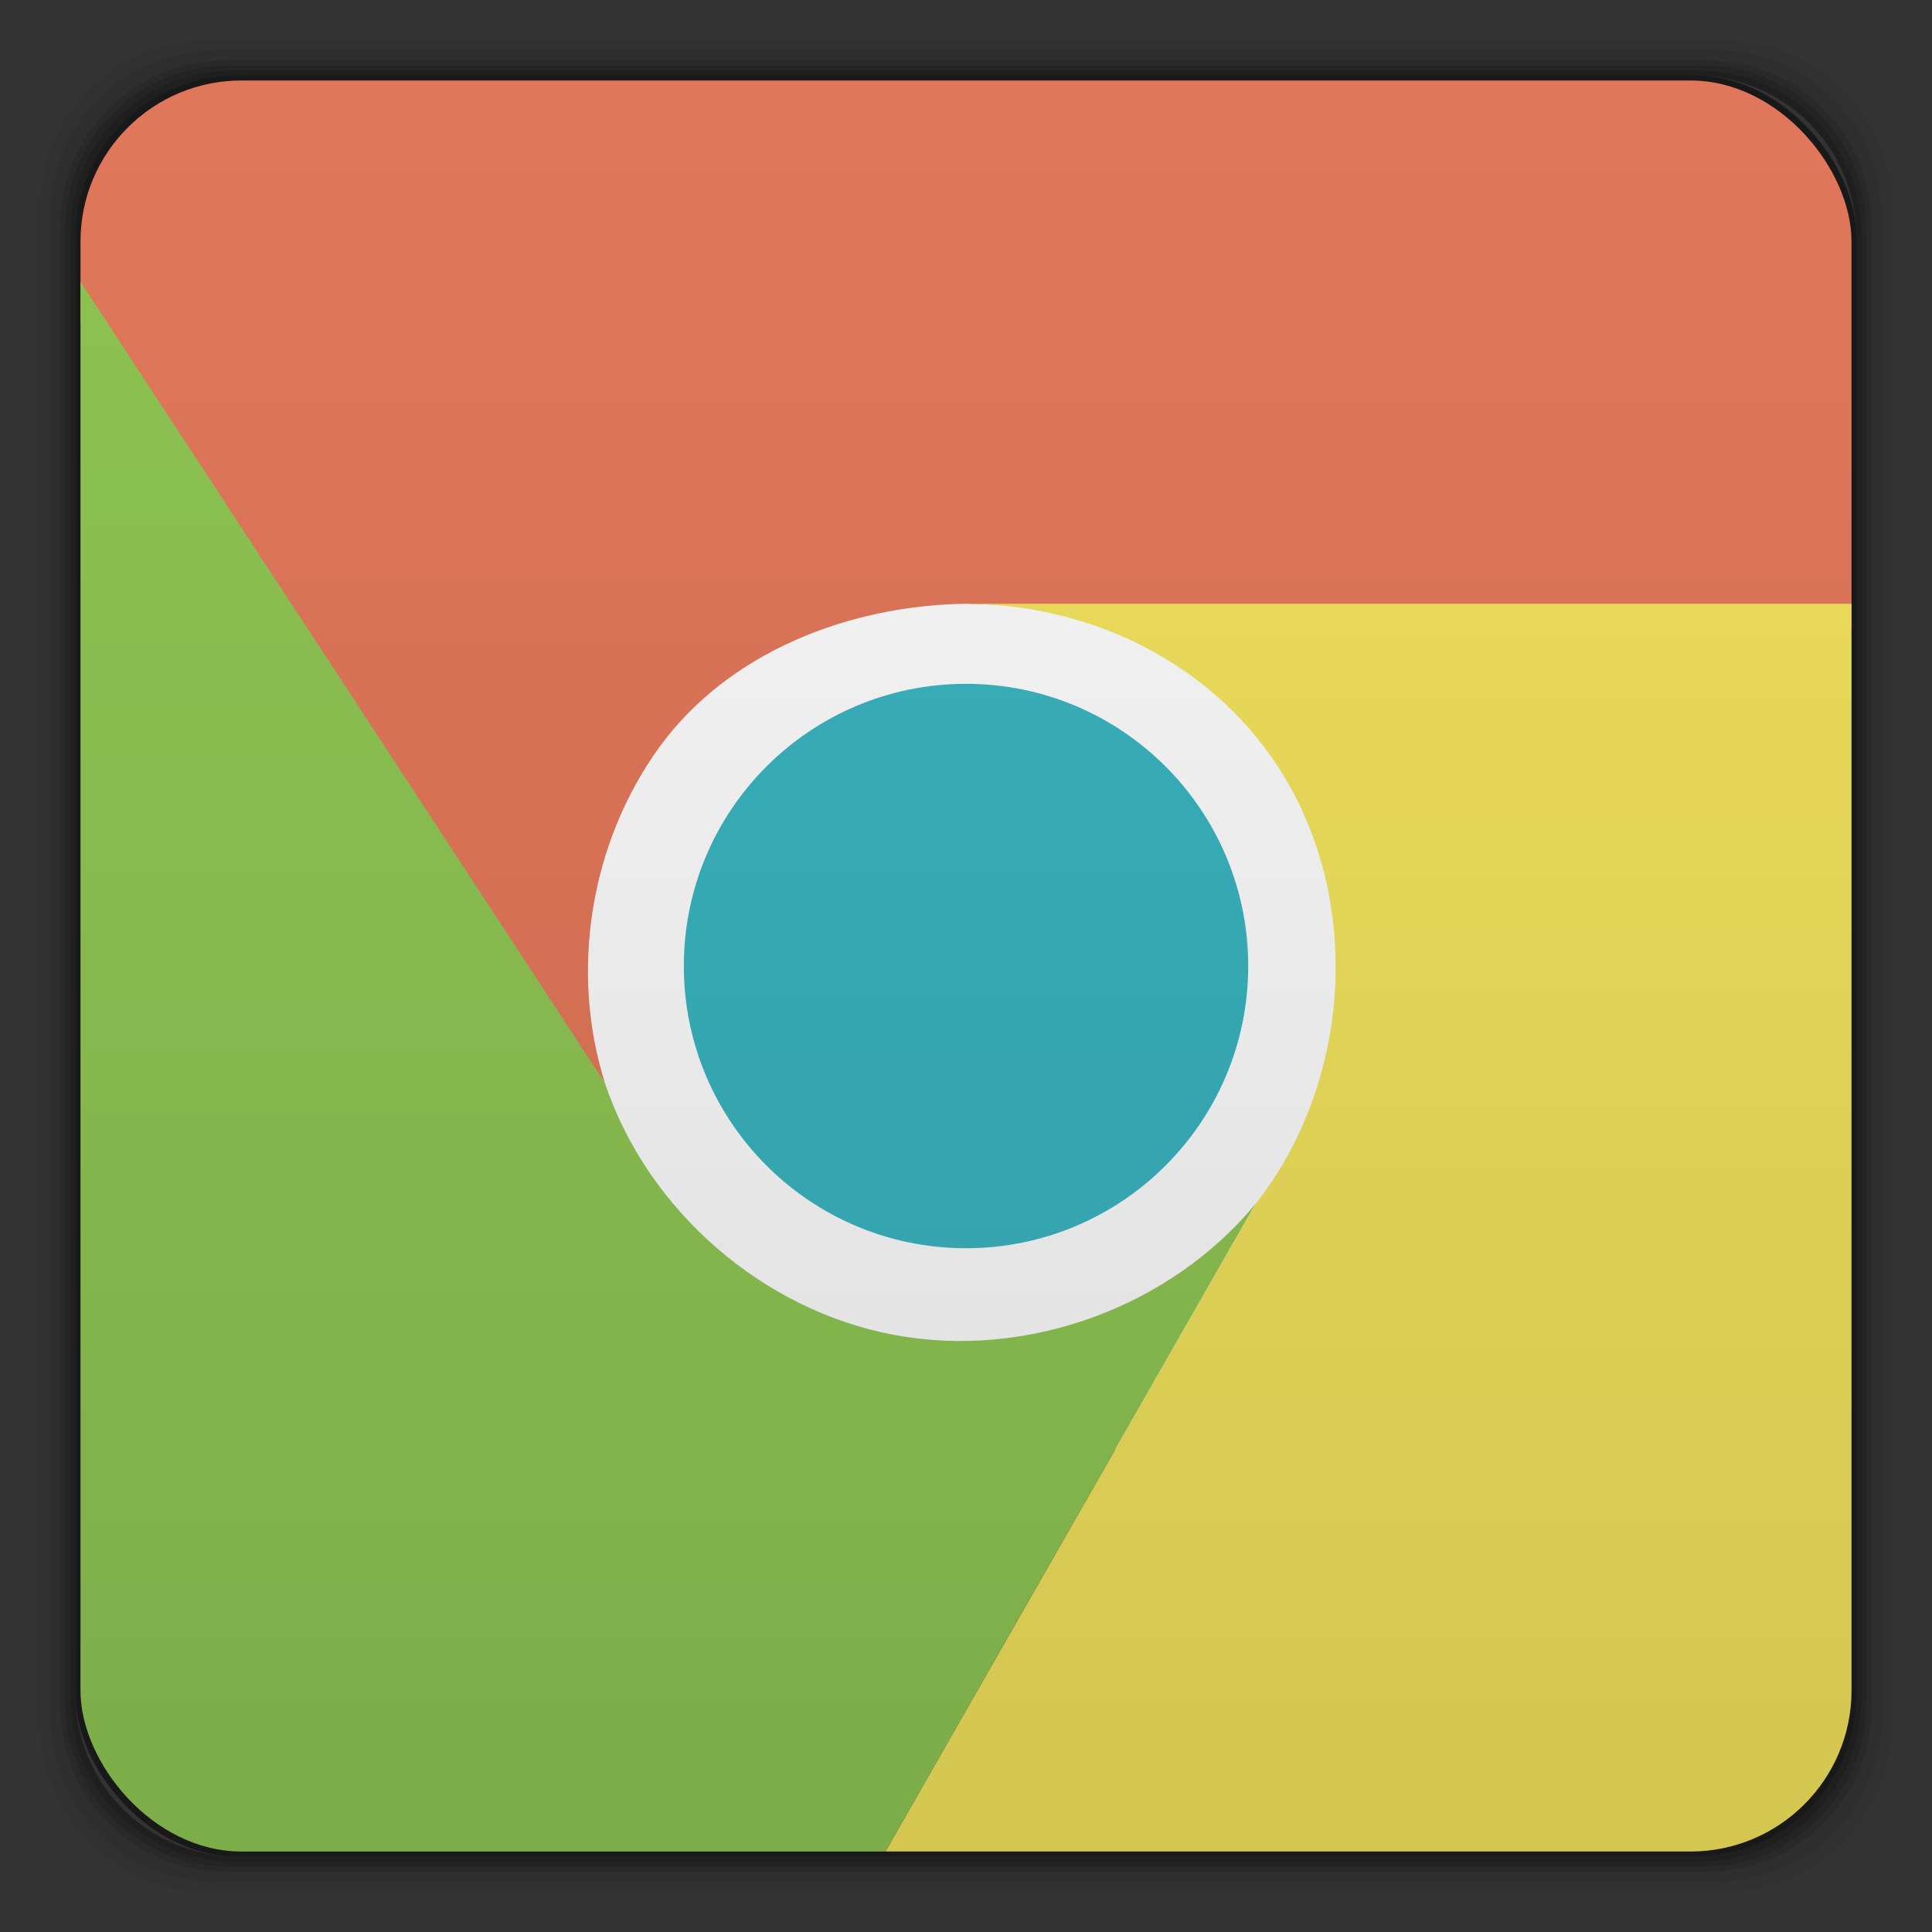 <?xml version="1.0" encoding="UTF-8" standalone="no"?>
<!-- Created with Inkscape (http://www.inkscape.org/) -->

<svg
   xmlns:dc="http://purl.org/dc/elements/1.1/"
   xmlns:cc="http://creativecommons.org/ns#"
   xmlns:rdf="http://www.w3.org/1999/02/22-rdf-syntax-ns#"
   xmlns:svg="http://www.w3.org/2000/svg"
   xmlns="http://www.w3.org/2000/svg"
   xmlns:xlink="http://www.w3.org/1999/xlink"
   xmlns:sodipodi="http://sodipodi.sourceforge.net/DTD/sodipodi-0.dtd"
   xmlns:inkscape="http://www.inkscape.org/namespaces/inkscape"
   width="48"
   height="48"
   id="svg2"
   version="1.1"
   inkscape:version="0.48.4 r9939"
   sodipodi:docname="google-chrome-unstable.svg">
  <rect width="100%" height="100%" fill="#333333" stroke="none"/>
  <defs
     id="defs4">
    <linearGradient
       id="linearGradient3755">
      <stop
         style="stop-color:#a82945;stop-opacity:1;"
         offset="0"
         id="stop3757" />
      <stop
         style="stop-color:#ec607f;stop-opacity:1;"
         offset="1"
         id="stop3759" />
    </linearGradient>
    <linearGradient
       inkscape:collect="always"
       xlink:href="#linearGradient4460"
       id="linearGradient3776"
       gradientUnits="userSpaceOnUse"
       gradientTransform="matrix(3.916,0,0,3.916,-455.796,-46.624)"
       y1="279.096"
       x2="0"
       y2="268.33" />
    <linearGradient
       id="linearGradient4460">
      <stop
         offset="0"
         style="stop-color:#3d6ba1;stop-opacity:1;"
         id="stop7" />
      <stop
         offset="1"
         style="stop-color:#7097c4;stop-opacity:1;"
         id="stop9" />
    </linearGradient>
    <linearGradient
       id="linearGradient3778"
       gradientUnits="userSpaceOnUse"
       x2="0"
       gradientTransform="matrix(3.916,0,0,3.916,-442.805,-42.644)"
       y1="279.096"
       y2="268.33">
      <stop
         stop-color="#2a3236"
         offset="0"
         id="stop9-6" />
      <stop
         stop-color="#4d575b"
         offset="1"
         id="stop11" />
    </linearGradient>
    <linearGradient
       id="linearGradient3004"
       gradientUnits="userSpaceOnUse"
       x2="0"
       gradientTransform="matrix(1.105,0,0,1.105,-134.279,-295.762)"
       y1="279.1"
       y2="268.33">
      <stop
         stop-color="#ae2434"
         offset="0"
         id="stop9-2" />
      <stop
         stop-color="#d67038"
         offset="1"
         id="stop11-4" />
    </linearGradient>
    <linearGradient
       y2="268.33"
       x2="0"
       y1="279.1"
       gradientTransform="matrix(1.105,0,0,1.105,-134.279,-295.762)"
       gradientUnits="userSpaceOnUse"
       id="linearGradient3018"
       xlink:href="#linearGradient3004"
       inkscape:collect="always" />
    <linearGradient
       gradientTransform="matrix(1.105,0,0,1.105,-134.279,-295.762)"
       xlink:href="#linearGradient4460-3"
       id="linearGradient3061"
       y1="279.096"
       y2="268.33"
       gradientUnits="userSpaceOnUse"
       x2="0" />
    <linearGradient
       id="linearGradient4460-3">
      <stop
         offset="0"
         style="stop-color:#dedede"
         id="stop13" />
      <stop
         offset="1"
         style="stop-color:#efefef"
         id="stop15" />
    </linearGradient>
    <linearGradient
       xlink:href="#linearGradient3923"
       id="linearGradient3929"
       x1="-40.5"
       x2="41.5"
       gradientUnits="userSpaceOnUse" />
    <linearGradient
       id="linearGradient3923">
      <stop
         offset="0"
         style="stop-color:#000000;stop-opacity:0.118;"
         id="stop7-6" />
      <stop
         offset="1"
         style="stop-color:#000000;stop-opacity:0;"
         id="stop9-5" />
    </linearGradient>
    <linearGradient
       y2="268.33"
       x2="0"
       y1="279.096"
       gradientTransform="matrix(1.105,0,0,1.105,-134.279,-295.762)"
       gradientUnits="userSpaceOnUse"
       id="linearGradient3039"
       xlink:href="#linearGradient4460-3"
       inkscape:collect="always" />
    <linearGradient
       inkscape:collect="always"
       xlink:href="#linearGradient4460-3"
       id="linearGradient3839"
       gradientUnits="userSpaceOnUse"
       x1="25"
       y1="1050.362"
       x2="25"
       y2="1006.362" />
    <clipPath
       clipPathUnits="userSpaceOnUse"
       id="clipPath3841">
      <rect
         ry="4"
         rx="4"
         y="1006.362"
         x="2"
         height="44"
         width="44"
         id="rect3843"
         style="fill:url(#linearGradient3845);fill-opacity:1;stroke:none" />
    </clipPath>
    <linearGradient
       inkscape:collect="always"
       xlink:href="#linearGradient4460-3"
       id="linearGradient3845"
       gradientUnits="userSpaceOnUse"
       x1="25"
       y1="1050.362"
       x2="25"
       y2="1006.362" />
    <clipPath
       clipPathUnits="userSpaceOnUse"
       id="clipPath3847">
      <rect
         ry="4"
         rx="4"
         y="1006.362"
         x="2"
         height="44"
         width="44"
         id="rect3849"
         style="fill:url(#linearGradient3851);fill-opacity:1;stroke:none" />
    </clipPath>
    <linearGradient
       inkscape:collect="always"
       xlink:href="#linearGradient4460-3"
       id="linearGradient3851"
       gradientUnits="userSpaceOnUse"
       x1="25"
       y1="1050.362"
       x2="25"
       y2="1006.362" />
    <clipPath
       clipPathUnits="userSpaceOnUse"
       id="clipPath3853">
      <rect
         ry="4"
         rx="4"
         y="1006.362"
         x="2"
         height="44"
         width="44"
         id="rect3855"
         style="fill:url(#linearGradient3857);fill-opacity:1;stroke:none" />
    </clipPath>
    <linearGradient
       inkscape:collect="always"
       xlink:href="#linearGradient4460-3"
       id="linearGradient3857"
       gradientUnits="userSpaceOnUse"
       x1="25"
       y1="1050.362"
       x2="25"
       y2="1006.362" />
    <linearGradient
       inkscape:collect="always"
       xlink:href="#linearGradient3923"
       id="linearGradient3867"
       gradientUnits="userSpaceOnUse"
       x1="25"
       y1="1050.362"
       x2="25"
       y2="1006.362"
       gradientTransform="translate(0,-6.3003906e-5)" />
    <linearGradient
       inkscape:collect="always"
       xlink:href="#linearGradient3923"
       id="linearGradient3869"
       gradientUnits="userSpaceOnUse"
       x1="-40.5"
       x2="41.5" />
    <linearGradient
       y2="268.33"
       x2="0"
       y1="279.096"
       gradientTransform="matrix(1.105,0,0,1.105,-134.283,-295.771)"
       gradientUnits="userSpaceOnUse"
       id="linearGradient3002"
       xlink:href="#linearGradient4460-36"
       inkscape:collect="always" />
    <linearGradient
       x2="0"
       gradientUnits="userSpaceOnUse"
       y2="268.33"
       y1="279.096"
       id="linearGradient3061-0"
       xlink:href="#linearGradient4460-36"
       gradientTransform="matrix(1.105,0,0,1.105,-134.279,-295.762)" />
    <linearGradient
       id="linearGradient4460-36">
      <stop
         id="stop13-9"
         style="stop-color:#000000;stop-opacity:0.118;"
         offset="0" />
      <stop
         id="stop15-4"
         style="stop-color:#000000;stop-opacity:0;"
         offset="1" />
    </linearGradient>
    <linearGradient
       gradientUnits="userSpaceOnUse"
       x2="41.5"
       x1="-40.5"
       id="linearGradient3929-1"
       xlink:href="#linearGradient3923-4" />
    <linearGradient
       id="linearGradient3923-4">
      <stop
         id="stop7-3"
         style="stop-color:#fff;stop-opacity:.059"
         offset="0" />
      <stop
         id="stop9-4"
         style="stop-opacity:.059"
         offset="1" />
    </linearGradient>
    <linearGradient
       inkscape:collect="always"
       xlink:href="#linearGradient4460-36"
       id="linearGradient3840"
       gradientUnits="userSpaceOnUse"
       gradientTransform="matrix(3.916,0,0,3.916,-538.865,-39.914)"
       y1="279.096"
       x2="0"
       y2="268.33" />
    <linearGradient
       id="linearGradient3923-3">
      <stop
         offset="0"
         style="stop-color:#fff;stop-opacity:.059"
         id="stop7-3-0" />
      <stop
         offset="1"
         style="stop-opacity:.059"
         id="stop9-7" />
    </linearGradient>
    <linearGradient
       xlink:href="#linearGradient3923-3"
       id="linearGradient3929-4"
       x1="-40.5"
       x2="41.5"
       gradientUnits="userSpaceOnUse" />
    <linearGradient
       gradientTransform="matrix(1.105,0,0,1.105,-134.279,-295.762)"
       xlink:href="#linearGradient4460-2"
       id="linearGradient3061-3"
       y1="279.096"
       y2="268.33"
       gradientUnits="userSpaceOnUse"
       x2="0" />
    <linearGradient
       id="linearGradient4460-2">
      <stop
         offset="0"
         style="stop-color:#dedede"
         id="stop14-6" />
      <stop
         offset="1"
         style="stop-color:#efefef"
         id="stop16-9" />
    </linearGradient>
    <linearGradient
       inkscape:collect="always"
       xlink:href="#linearGradient4460-0"
       id="linearGradient3017"
       gradientUnits="userSpaceOnUse"
       gradientTransform="matrix(1.105,0,0,1.105,-134.279,-295.762)"
       y1="279.096"
       x2="0"
       y2="268.33" />
    <linearGradient
       id="linearGradient4460-0">
      <stop
         id="stop14"
         style="stop-color:#dedede"
         offset="0" />
      <stop
         id="stop16"
         style="stop-color:#efefef"
         offset="1" />
    </linearGradient>
    <linearGradient
       x2="0"
       gradientUnits="userSpaceOnUse"
       y2="268.33"
       y1="279.096"
       id="linearGradient3061-5"
       xlink:href="#linearGradient4460-0"
       gradientTransform="matrix(1.105,0,0,1.105,-134.279,-295.762)" />
    <linearGradient
       gradientTransform="translate(0.321,2.245)"
       y2="1006.362"
       x2="25"
       y1="1050.362"
       x1="25"
       gradientUnits="userSpaceOnUse"
       id="linearGradient3867-5"
       xlink:href="#linearGradient3923-7"
       inkscape:collect="always" />
    <linearGradient
       y2="1006.362"
       x2="25"
       y1="1050.362"
       x1="25"
       gradientUnits="userSpaceOnUse"
       id="linearGradient3857-2"
       xlink:href="#linearGradient4460-3-8"
       inkscape:collect="always" />
    <clipPath
       id="clipPath3853-9"
       clipPathUnits="userSpaceOnUse">
      <rect
         style="fill:url(#linearGradient3857-2);fill-opacity:1;stroke:none"
         id="rect3855-1"
         width="44"
         height="44"
         x="2"
         y="1006.362"
         rx="4"
         ry="4" />
    </clipPath>
    <linearGradient
       y2="1006.362"
       x2="25"
       y1="1050.362"
       x1="25"
       gradientUnits="userSpaceOnUse"
       id="linearGradient3851-7"
       xlink:href="#linearGradient4460-3-8"
       inkscape:collect="always" />
    <clipPath
       id="clipPath3847-4"
       clipPathUnits="userSpaceOnUse">
      <rect
         style="fill:url(#linearGradient3851-7);fill-opacity:1;stroke:none"
         id="rect3849-1"
         width="44"
         height="44"
         x="2"
         y="1006.362"
         rx="4"
         ry="4" />
    </clipPath>
    <linearGradient
       y2="1006.362"
       x2="25"
       y1="1050.362"
       x1="25"
       gradientUnits="userSpaceOnUse"
       id="linearGradient3845-8"
       xlink:href="#linearGradient4460-3-8"
       inkscape:collect="always" />
    <clipPath
       id="clipPath3841-4"
       clipPathUnits="userSpaceOnUse">
      <rect
         style="fill:url(#linearGradient3845-8);fill-opacity:1;stroke:none"
         id="rect3843-5"
         width="44"
         height="44"
         x="2"
         y="1006.362"
         rx="4"
         ry="4" />
    </clipPath>
    <linearGradient
       id="linearGradient3923-7">
      <stop
         id="stop7-6-5"
         style="stop-color:#fff;stop-opacity:.059"
         offset="0" />
      <stop
         id="stop9-5-4"
         style="stop-opacity:.059"
         offset="1" />
    </linearGradient>
    <linearGradient
       gradientUnits="userSpaceOnUse"
       x2="41.5"
       x1="-40.5"
       id="linearGradient3929-2"
       xlink:href="#linearGradient3923-7" />
    <linearGradient
       id="linearGradient4460-3-8">
      <stop
         id="stop13-5"
         style="stop-color:#dedede"
         offset="0" />
      <stop
         id="stop15-40"
         style="stop-color:#efefef"
         offset="1" />
    </linearGradient>
    <linearGradient
       x2="0"
       gradientUnits="userSpaceOnUse"
       y2="268.33"
       y1="279.096"
       id="linearGradient3061-1"
       xlink:href="#linearGradient4460-3-8"
       gradientTransform="matrix(1.105,0,0,1.105,-134.279,-295.762)" />
    <linearGradient
       inkscape:collect="always"
       xlink:href="#linearGradient3004-4"
       id="linearGradient3018-6"
       gradientUnits="userSpaceOnUse"
       gradientTransform="matrix(1.105,0,0,1.105,-134.279,-295.762)"
       y1="279.1"
       x2="0"
       y2="268.33" />
    <linearGradient
       y2="268.33"
       y1="279.1"
       gradientTransform="matrix(1.105,0,0,1.105,-134.279,-295.762)"
       x2="0"
       gradientUnits="userSpaceOnUse"
       id="linearGradient3004-4">
      <stop
         id="stop9-2-5"
         offset="0"
         stop-color="#ae2434" />
      <stop
         id="stop11-4-5"
         offset="1"
         stop-color="#d67038" />
    </linearGradient>
    <linearGradient
       y2="268.33"
       y1="279.096"
       gradientTransform="matrix(3.916,0,0,3.916,-442.805,-42.644)"
       x2="0"
       gradientUnits="userSpaceOnUse"
       id="linearGradient3778-7">
      <stop
         id="stop9-6-4"
         offset="0"
         stop-color="#2a3236" />
      <stop
         id="stop11-1"
         offset="1"
         stop-color="#4d575b" />
    </linearGradient>
    <linearGradient
       id="linearGradient4460-369">
      <stop
         id="stop7-36"
         style="stop-color:#3d6ba1;stop-opacity:1;"
         offset="0" />
      <stop
         id="stop9-23"
         style="stop-color:#7097c4;stop-opacity:1;"
         offset="1" />
    </linearGradient>
    <linearGradient
       y2="268.33"
       x2="0"
       y1="279.096"
       gradientTransform="matrix(3.916,0,0,3.916,-455.796,-46.624)"
       gradientUnits="userSpaceOnUse"
       id="linearGradient3776-9"
       xlink:href="#linearGradient4460-369"
       inkscape:collect="always" />
    <linearGradient
       gradientUnits="userSpaceOnUse"
       y2="1006.362"
       x2="25"
       y1="1050.362"
       x1="25"
       id="linearGradient3761"
       xlink:href="#linearGradient4460-3-8"
       inkscape:collect="always" />
    <linearGradient
       id="linearGradient3755-4">
      <stop
         id="stop3757-8"
         offset="0"
         style="stop-color:#a82945;stop-opacity:1;" />
      <stop
         id="stop3759-3"
         offset="1"
         style="stop-color:#ec607f;stop-opacity:1;" />
    </linearGradient>
    <linearGradient
       inkscape:collect="always"
       xlink:href="#linearGradient4460-3-8"
       id="linearGradient4108"
       gradientUnits="userSpaceOnUse"
       x1="25"
       y1="1050.362"
       x2="25"
       y2="1006.362" />
    <linearGradient
       inkscape:collect="always"
       xlink:href="#linearGradient4460-3-8"
       id="linearGradient4115"
       gradientUnits="userSpaceOnUse"
       x1="25"
       y1="1050.362"
       x2="25"
       y2="1006.362"
       gradientTransform="translate(57.911,0.762)" />
  </defs>
  <sodipodi:namedview
     id="base"
     pagecolor="#ffffff"
     bordercolor="#666666"
     borderopacity="1.0"
     inkscape:pageopacity="0.0"
     inkscape:pageshadow="2"
     inkscape:zoom="4.5997296"
     inkscape:cx="42.86045"
     inkscape:cy="32.179778"
     inkscape:document-units="px"
     inkscape:current-layer="layer1"
     showgrid="true"
     showguides="true"
     inkscape:guide-bbox="true"
     inkscape:window-width="1366"
     inkscape:window-height="740"
     inkscape:window-x="0"
     inkscape:window-y="28"
     inkscape:window-maximized="1">
    <inkscape:grid
       type="xygrid"
       id="grid3763"
       empspacing="5"
       visible="true"
       enabled="true"
       snapvisiblegridlinesonly="true" />
  </sodipodi:namedview>
  <g
     inkscape:label="Layer 1"
     inkscape:groupmode="layer"
     id="layer1"
     transform="translate(0,-1004.362)">
    <g
       id="g2995">
      <path
         inkscape:connector-curvature="0"
         transform="translate(0,1004.362)"
         id="rect3781"
         d="M 5.188,1 C 2.871,1 1,2.871 1,5.188 l 0,37.625 C 1,45.129 2.871,47 5.188,47 l 37.625,0 C 45.129,47 47,45.129 47,42.812 L 47,5.188 C 47,2.871 45.129,1 42.812,1 L 5.188,1 z m 0.188,0.25 37.25,0 c 2.292,0 4.125,1.833 4.125,4.125 l 0,37.25 c 0,2.292 -1.833,4.125 -4.125,4.125 l -37.25,0 C 3.083,46.75 1.25,44.917 1.25,42.625 l 0,-37.25 C 1.25,3.083 3.083,1.25 5.375,1.25 z"
         style="opacity:0.05;fill:#000000;fill-opacity:1;stroke:none" />
      <path
         inkscape:connector-curvature="0"
         transform="translate(0,1004.362)"
         id="rect3779"
         d="M 5.375,1.25 C 3.083,1.25 1.25,3.083 1.25,5.375 l 0,37.25 c 0,2.292 1.833,4.125 4.125,4.125 l 37.25,0 c 2.292,0 4.125,-1.833 4.125,-4.125 l 0,-37.25 C 46.75,3.083 44.917,1.25 42.625,1.25 l -37.25,0 z m 0.219,0.25 36.812,0 C 44.673,1.5 46.5,3.327 46.5,5.594 l 0,36.812 C 46.5,44.673 44.673,46.5 42.406,46.5 l -36.812,0 C 3.327,46.5 1.5,44.673 1.5,42.406 l 0,-36.812 C 1.5,3.327 3.327,1.5 5.594,1.5 z"
         style="opacity:0.1;fill:#000000;fill-opacity:1;stroke:none" />
      <path
         inkscape:connector-curvature="0"
         transform="translate(0,1004.362)"
         id="rect3777"
         d="M 5.594,1.5 C 3.327,1.5 1.5,3.327 1.5,5.594 l 0,36.812 C 1.5,44.673 3.327,46.5 5.594,46.5 l 36.812,0 C 44.673,46.5 46.5,44.673 46.5,42.406 l 0,-36.812 C 46.5,3.327 44.673,1.5 42.406,1.5 l -36.812,0 z m 0.094,0.125 36.625,0 c 2.254,0 4.062,1.809 4.062,4.062 l 0,36.625 c 0,2.254 -1.809,4.062 -4.062,4.062 l -36.625,0 c -2.254,0 -4.062,-1.809 -4.062,-4.062 l 0,-36.625 C 1.625,3.434 3.434,1.625 5.688,1.625 z"
         style="opacity:0.2;fill:#000000;fill-opacity:1;stroke:none" />
      <path
         inkscape:connector-curvature="0"
         id="rect3775"
         transform="translate(0,1004.362)"
         d="M 5.688,1.625 C 3.434,1.625 1.625,3.434 1.625,5.688 l 0,36.625 c 0,2.254 1.809,4.062 4.062,4.062 l 36.625,0 c 2.254,0 4.062,-1.809 4.062,-4.062 l 0,-36.625 c 0,-2.254 -1.809,-4.062 -4.062,-4.062 l -36.625,0 z m 0.094,0.125 36.438,0 c 2.241,0 4.031,1.79 4.031,4.031 l 0,36.438 c 0,2.241 -1.79,4.031 -4.031,4.031 l -36.438,0 C 3.54,46.25 1.75,44.46 1.75,42.219 l 0,-36.438 C 1.75,3.54 3.54,1.75 5.781,1.75 z"
         style="opacity:0.3;fill:#000000;fill-opacity:1;stroke:none" />
      <path
         inkscape:connector-curvature="0"
         id="rect3771"
         transform="translate(0,1004.362)"
         d="M 5.781,1.75 C 3.54,1.75 1.75,3.54 1.75,5.781 l 0,36.438 c 0,2.241 1.79,4.031 4.031,4.031 l 36.438,0 c 2.241,0 4.031,-1.79 4.031,-4.031 l 0,-36.438 C 46.25,3.54 44.46,1.75 42.219,1.75 l -36.438,0 z m 0.125,0.125 36.188,0 c 2.229,0 4.031,1.803 4.031,4.031 l 0,36.188 c 0,2.229 -1.803,4.031 -4.031,4.031 l -36.188,0 C 3.678,46.125 1.875,44.322 1.875,42.094 l 0,-36.188 C 1.875,3.678 3.678,1.875 5.906,1.875 z"
         style="opacity:0.4;fill:#000000;fill-opacity:1;stroke:none" />
      <rect
         style="opacity:0.5;fill:#000000;fill-opacity:1;stroke:none"
         id="rect3765"
         width="44.25"
         height="44.25"
         x="1.875"
         y="1006.237"
         rx="4.023"
         ry="4.023" />
    </g>
    <rect
       style="fill:#f9f9f9;fill-opacity:1;stroke:none"
       id="rect2985"
       width="24"
       height="24"
       x="12"
       y="1016.362"
       rx="2.182"
       ry="2.182" />
    <path
       inkscape:connector-curvature="0"
       style="fill:#e1775a;fill-opacity:1"
       d="m 59,1020.362 c -3.256,-6.551 -26.701,-27.508 -34,-28 -7.299,-0.492 -31,10 -23,20 l 13.027,18.9 c -0.875,-2.782 -0.36,-5.965 1.349,-8.329 1.709,-2.363 4.708,-3.531 7.624,-3.571"
       id="path26"
       sodipodi:nodetypes="csccsc"
       clip-path="url(#clipPath3853)" />
    <path
       inkscape:connector-curvature="0"
       style="fill:#8ec453;fill-opacity:1"
       d="m 2,1011.362 c -4.066,6.065 -14.174,34.425 -11,41 3.174,6.575 24,-1 31,-2 l 9.194,-16.092 c -2.123,2.574 -5.689,3.87 -8.97,3.259 -3.28,-0.61 -6.142,-3.102 -7.198,-6.267"
       id="path28"
       sodipodi:nodetypes="csccsc"
       clip-path="url(#clipPath3847)" />
    <path
       inkscape:connector-curvature="0"
       style="fill:#efe05c;fill-opacity:1"
       d="m 22,1050.362 c 7.356,0.556 19.864,11.109 24,5 4.136,-6.109 15.249,-29.376 12,-36 l -34,0 c 3.501,0.016 6.769,1.847 8.288,5.002 1.519,3.155 1.077,7.159 -1.094,9.906"
       id="path30"
       sodipodi:nodetypes="csccsc"
       clip-path="url(#clipPath3841)" />
    <circle
       sodipodi:ry="41"
       sodipodi:rx="41"
       sodipodi:cy="0.5"
       sodipodi:cx="0.5"
       cx="0.5"
       cy="0.5"
       style="fill:#39b2bd;fill-opacity:1"
       r="41"
       d="m 41.5,0.5 c 0,22.644 -18.356,41 -41,41 -22.644,0 -41,-18.356 -41,-41 0,-22.644 18.356,-41 41,-41 22.644,0 41,18.356 41,41 z"
       transform="matrix(0.171,0,0,0.171,23.915,1028.277)"
       id="circle24" />
    <rect
       ry="4"
       rx="4"
       y="1006.362"
       x="2"
       height="44"
       width="44"
       id="use3863"
       style="fill:url(#linearGradient3867);fill-opacity:1;stroke:none" />
  </g>
</svg>

